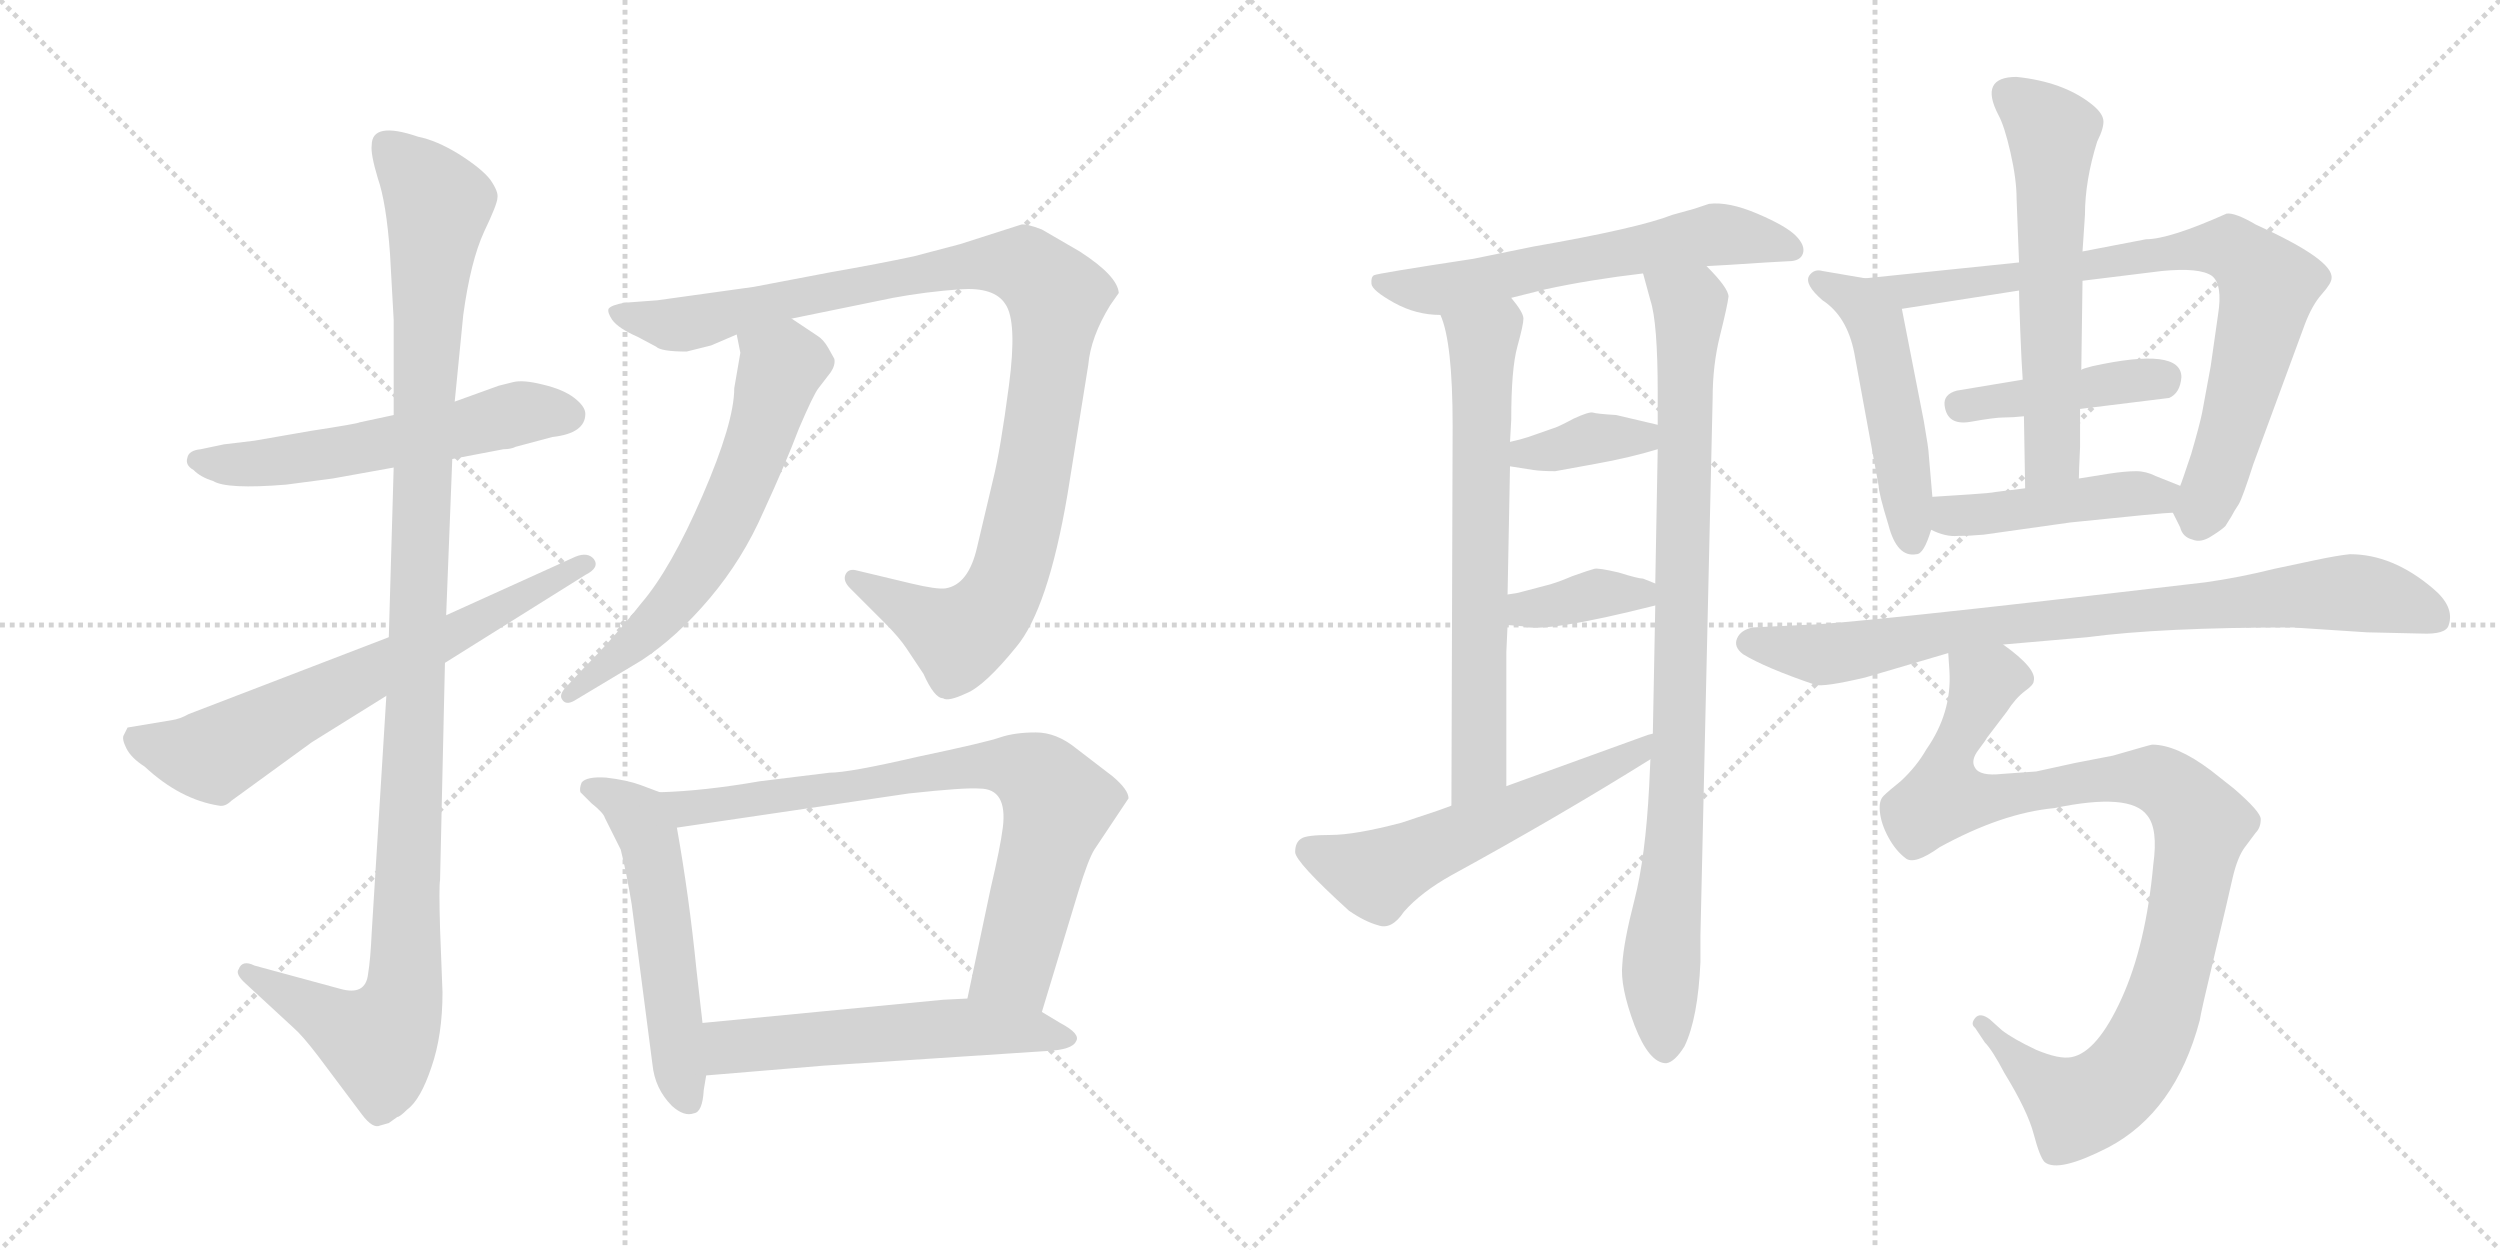 <svg version="1.1" viewBox="0 0 2048 1024" xmlns="http://www.w3.org/2000/svg">
  <g stroke="lightgray" stroke-dasharray="1,1" stroke-width="1" transform="scale(4, 4)">
    <line x1="0" y1="0" x2="256" y2="256"></line>
    <line x1="256" y1="0" x2="0" y2="256"></line>
    <line x1="128" y1="0" x2="128" y2="256"></line>
    <line x1="0" y1="128" x2="256" y2="128"></line>
    <line x1="256" y1="0" x2="512" y2="256"></line>
    <line x1="512" y1="0" x2="256" y2="256"></line>
    <line x1="384" y1="0" x2="384" y2="256"></line>
    <line x1="256" y1="128" x2="512" y2="128"></line>
  </g>
<g transform="scale(1, -1) translate(0, -850)">
   <style type="text/css">
    @keyframes keyframes0 {
      from {
       stroke: black;
       stroke-dashoffset: 563;
       stroke-width: 128;
       }
       65% {
       animation-timing-function: step-end;
       stroke: black;
       stroke-dashoffset: 0;
       stroke-width: 128;
       }
       to {
       stroke: black;
       stroke-width: 1024;
       }
       }
       #make-me-a-hanzi-animation-0 {
         animation: keyframes0 0.708s both;
         animation-delay: 0s;
         animation-timing-function: linear;
       }
    @keyframes keyframes1 {
      from {
       stroke: black;
       stroke-dashoffset: 1134;
       stroke-width: 128;
       }
       79% {
       animation-timing-function: step-end;
       stroke: black;
       stroke-dashoffset: 0;
       stroke-width: 128;
       }
       to {
       stroke: black;
       stroke-width: 1024;
       }
       }
       #make-me-a-hanzi-animation-1 {
         animation: keyframes1 1.173s both;
         animation-delay: 0.708s;
         animation-timing-function: linear;
       }
    @keyframes keyframes2 {
      from {
       stroke: black;
       stroke-dashoffset: 664;
       stroke-width: 128;
       }
       68% {
       animation-timing-function: step-end;
       stroke: black;
       stroke-dashoffset: 0;
       stroke-width: 128;
       }
       to {
       stroke: black;
       stroke-width: 1024;
       }
       }
       #make-me-a-hanzi-animation-2 {
         animation: keyframes2 0.79s both;
         animation-delay: 1.881s;
         animation-timing-function: linear;
       }
    @keyframes keyframes3 {
      from {
       stroke: black;
       stroke-dashoffset: 1027;
       stroke-width: 128;
       }
       77% {
       animation-timing-function: step-end;
       stroke: black;
       stroke-dashoffset: 0;
       stroke-width: 128;
       }
       to {
       stroke: black;
       stroke-width: 1024;
       }
       }
       #make-me-a-hanzi-animation-3 {
         animation: keyframes3 1.086s both;
         animation-delay: 2.671s;
         animation-timing-function: linear;
       }
    @keyframes keyframes4 {
      from {
       stroke: black;
       stroke-dashoffset: 617;
       stroke-width: 128;
       }
       67% {
       animation-timing-function: step-end;
       stroke: black;
       stroke-dashoffset: 0;
       stroke-width: 128;
       }
       to {
       stroke: black;
       stroke-width: 1024;
       }
       }
       #make-me-a-hanzi-animation-4 {
         animation: keyframes4 0.752s both;
         animation-delay: 3.757s;
         animation-timing-function: linear;
       }
    @keyframes keyframes5 {
      from {
       stroke: black;
       stroke-dashoffset: 539;
       stroke-width: 128;
       }
       64% {
       animation-timing-function: step-end;
       stroke: black;
       stroke-dashoffset: 0;
       stroke-width: 128;
       }
       to {
       stroke: black;
       stroke-width: 1024;
       }
       }
       #make-me-a-hanzi-animation-5 {
         animation: keyframes5 0.689s both;
         animation-delay: 4.509s;
         animation-timing-function: linear;
       }
    @keyframes keyframes6 {
      from {
       stroke: black;
       stroke-dashoffset: 767;
       stroke-width: 128;
       }
       71% {
       animation-timing-function: step-end;
       stroke: black;
       stroke-dashoffset: 0;
       stroke-width: 128;
       }
       to {
       stroke: black;
       stroke-width: 1024;
       }
       }
       #make-me-a-hanzi-animation-6 {
         animation: keyframes6 0.874s both;
         animation-delay: 5.198s;
         animation-timing-function: linear;
       }
    @keyframes keyframes7 {
      from {
       stroke: black;
       stroke-dashoffset: 554;
       stroke-width: 128;
       }
       64% {
       animation-timing-function: step-end;
       stroke: black;
       stroke-dashoffset: 0;
       stroke-width: 128;
       }
       to {
       stroke: black;
       stroke-width: 1024;
       }
       }
       #make-me-a-hanzi-animation-7 {
         animation: keyframes7 0.701s both;
         animation-delay: 6.072s;
         animation-timing-function: linear;
       }
    @keyframes keyframes8 {
      from {
       stroke: black;
       stroke-dashoffset: 601;
       stroke-width: 128;
       }
       66% {
       animation-timing-function: step-end;
       stroke: black;
       stroke-dashoffset: 0;
       stroke-width: 128;
       }
       to {
       stroke: black;
       stroke-width: 1024;
       }
       }
       #make-me-a-hanzi-animation-8 {
         animation: keyframes8 0.739s both;
         animation-delay: 6.773s;
         animation-timing-function: linear;
       }
    @keyframes keyframes9 {
      from {
       stroke: black;
       stroke-dashoffset: 666;
       stroke-width: 128;
       }
       68% {
       animation-timing-function: step-end;
       stroke: black;
       stroke-dashoffset: 0;
       stroke-width: 128;
       }
       to {
       stroke: black;
       stroke-width: 1024;
       }
       }
       #make-me-a-hanzi-animation-9 {
         animation: keyframes9 0.792s both;
         animation-delay: 7.512s;
         animation-timing-function: linear;
       }
    @keyframes keyframes10 {
      from {
       stroke: black;
       stroke-dashoffset: 905;
       stroke-width: 128;
       }
       75% {
       animation-timing-function: step-end;
       stroke: black;
       stroke-dashoffset: 0;
       stroke-width: 128;
       }
       to {
       stroke: black;
       stroke-width: 1024;
       }
       }
       #make-me-a-hanzi-animation-10 {
         animation: keyframes10 0.986s both;
         animation-delay: 8.304s;
         animation-timing-function: linear;
       }
    @keyframes keyframes11 {
      from {
       stroke: black;
       stroke-dashoffset: 368;
       stroke-width: 128;
       }
       55% {
       animation-timing-function: step-end;
       stroke: black;
       stroke-dashoffset: 0;
       stroke-width: 128;
       }
       to {
       stroke: black;
       stroke-width: 1024;
       }
       }
       #make-me-a-hanzi-animation-11 {
         animation: keyframes11 0.549s both;
         animation-delay: 9.291s;
         animation-timing-function: linear;
       }
    @keyframes keyframes12 {
      from {
       stroke: black;
       stroke-dashoffset: 369;
       stroke-width: 128;
       }
       55% {
       animation-timing-function: step-end;
       stroke: black;
       stroke-dashoffset: 0;
       stroke-width: 128;
       }
       to {
       stroke: black;
       stroke-width: 1024;
       }
       }
       #make-me-a-hanzi-animation-12 {
         animation: keyframes12 0.55s both;
         animation-delay: 9.84s;
         animation-timing-function: linear;
       }
    @keyframes keyframes13 {
      from {
       stroke: black;
       stroke-dashoffset: 566;
       stroke-width: 128;
       }
       65% {
       animation-timing-function: step-end;
       stroke: black;
       stroke-dashoffset: 0;
       stroke-width: 128;
       }
       to {
       stroke: black;
       stroke-width: 1024;
       }
       }
       #make-me-a-hanzi-animation-13 {
         animation: keyframes13 0.711s both;
         animation-delay: 10.39s;
         animation-timing-function: linear;
       }
    @keyframes keyframes14 {
      from {
       stroke: black;
       stroke-dashoffset: 497;
       stroke-width: 128;
       }
       62% {
       animation-timing-function: step-end;
       stroke: black;
       stroke-dashoffset: 0;
       stroke-width: 128;
       }
       to {
       stroke: black;
       stroke-width: 1024;
       }
       }
       #make-me-a-hanzi-animation-14 {
         animation: keyframes14 0.654s both;
         animation-delay: 11.101s;
         animation-timing-function: linear;
       }
    @keyframes keyframes15 {
      from {
       stroke: black;
       stroke-dashoffset: 799;
       stroke-width: 128;
       }
       72% {
       animation-timing-function: step-end;
       stroke: black;
       stroke-dashoffset: 0;
       stroke-width: 128;
       }
       to {
       stroke: black;
       stroke-width: 1024;
       }
       }
       #make-me-a-hanzi-animation-15 {
         animation: keyframes15 0.9s both;
         animation-delay: 11.755s;
         animation-timing-function: linear;
       }
    @keyframes keyframes16 {
      from {
       stroke: black;
       stroke-dashoffset: 425;
       stroke-width: 128;
       }
       58% {
       animation-timing-function: step-end;
       stroke: black;
       stroke-dashoffset: 0;
       stroke-width: 128;
       }
       to {
       stroke: black;
       stroke-width: 1024;
       }
       }
       #make-me-a-hanzi-animation-16 {
         animation: keyframes16 0.596s both;
         animation-delay: 12.656s;
         animation-timing-function: linear;
       }
    @keyframes keyframes17 {
      from {
       stroke: black;
       stroke-dashoffset: 592;
       stroke-width: 128;
       }
       66% {
       animation-timing-function: step-end;
       stroke: black;
       stroke-dashoffset: 0;
       stroke-width: 128;
       }
       to {
       stroke: black;
       stroke-width: 1024;
       }
       }
       #make-me-a-hanzi-animation-17 {
         animation: keyframes17 0.732s both;
         animation-delay: 13.251s;
         animation-timing-function: linear;
       }
    @keyframes keyframes18 {
      from {
       stroke: black;
       stroke-dashoffset: 449;
       stroke-width: 128;
       }
       59% {
       animation-timing-function: step-end;
       stroke: black;
       stroke-dashoffset: 0;
       stroke-width: 128;
       }
       to {
       stroke: black;
       stroke-width: 1024;
       }
       }
       #make-me-a-hanzi-animation-18 {
         animation: keyframes18 0.615s both;
         animation-delay: 13.983s;
         animation-timing-function: linear;
       }
    @keyframes keyframes19 {
      from {
       stroke: black;
       stroke-dashoffset: 824;
       stroke-width: 128;
       }
       73% {
       animation-timing-function: step-end;
       stroke: black;
       stroke-dashoffset: 0;
       stroke-width: 128;
       }
       to {
       stroke: black;
       stroke-width: 1024;
       }
       }
       #make-me-a-hanzi-animation-19 {
         animation: keyframes19 0.921s both;
         animation-delay: 14.599s;
         animation-timing-function: linear;
       }
    @keyframes keyframes20 {
      from {
       stroke: black;
       stroke-dashoffset: 983;
       stroke-width: 128;
       }
       76% {
       animation-timing-function: step-end;
       stroke: black;
       stroke-dashoffset: 0;
       stroke-width: 128;
       }
       to {
       stroke: black;
       stroke-width: 1024;
       }
       }
       #make-me-a-hanzi-animation-20 {
         animation: keyframes20 1.05s both;
         animation-delay: 15.519s;
         animation-timing-function: linear;
       }
</style>
<path d="M 322.5 510.0 L 294.5 504.0 Q 293.5 503.0 254.5 497.0 L 208.5 489.0 L 183.5 486.0 L 164.5 482.0 Q 154.5 481.0 153.5 475.0 Q 151.5 469.0 158.5 465.0 Q 164.5 459.0 174.5 456.0 Q 185.5 449.0 234.5 453.0 L 272.5 458.0 L 322.5 467.0 L 370.5 474.0 L 412.5 482.0 Q 418.5 482.0 422.5 484.0 L 452.5 492.0 Q 479.5 495.0 479.5 511.0 Q 479.5 517.0 470.5 524.0 Q 461.5 531.0 444.5 535.0 Q 428.5 539.0 420.5 537.0 L 408.5 534.0 L 372.5 521.0 L 322.5 510.0 Z" fill="lightgray"></path> 
<path d="M 304.5 731.0 Q 303.5 724.0 309.5 704.0 Q 316.5 684.0 319.5 642.0 L 322.5 588.0 L 322.5 510.0 L 322.5 467.0 L 318.5 328.0 L 316.5 280.0 L 304.5 86.0 Q 303.5 64.0 301.5 52.0 Q 299.5 34.0 278.5 40.0 L 208.5 59.0 Q 198.5 64.0 195.5 56.0 Q 192.5 52.0 201.5 44.0 L 240.5 8.0 Q 247.5 2.0 260.5 -15.0 L 296.5 -63.0 Q 305.5 -75.0 311.5 -72.0 L 318.5 -70.0 L 325.5 -65.0 Q 327.5 -65.0 333.5 -59.0 Q 344.5 -51.0 353.5 -24.0 Q 362.5 2.0 362.5 37.0 L 360.5 89.0 Q 359.5 124.0 360.5 129.0 L 364.5 307.0 L 365.5 346.0 L 370.5 474.0 L 372.5 521.0 L 379.5 592.0 Q 385.5 636.0 396.5 660.0 Q 407.5 683.0 407.5 688.0 Q 408.5 693.0 401.5 703.0 Q 394.5 712.0 375.5 724.0 Q 357.5 735.0 342.5 738.0 Q 304.5 751.0 304.5 731.0 Z" fill="lightgray"></path> 
<path d="M 318.5 328.0 L 154.5 265.0 Q 147.5 261.0 140.5 260.0 L 104.5 254.0 L 101.5 248.0 Q 99.5 245.0 103.5 237.0 Q 107.5 229.0 118.5 222.0 Q 147.5 195.0 179.5 190.0 Q 184.5 189.0 189.5 194.0 L 255.5 242.0 L 316.5 280.0 L 364.5 307.0 L 479.5 379.0 Q 491.5 385.0 486.5 392.0 Q 481.5 398.0 471.5 394.0 L 365.5 346.0 L 318.5 328.0 Z" fill="lightgray"></path> 
<path d="M 648.5 589.0 L 731.5 606.0 Q 758.5 611.0 786.5 613.0 Q 814.5 615.0 823.5 601.0 Q 833.5 587.0 826.5 534.0 Q 819.5 481.0 813.5 457.0 L 800.5 402.0 Q 793.5 371.0 774.5 368.0 Q 767.5 367.0 746.5 372.0 L 700.5 383.0 Q 694.5 384.0 692.5 379.0 Q 690.5 374.0 696.5 368.0 L 724.5 340.0 Q 736.5 328.0 742.5 319.0 L 756.5 298.0 Q 765.5 278.0 772.5 278.0 Q 776.5 275.0 791.5 282.0 Q 806.5 288.0 832.5 320.0 Q 858.5 351.0 874.5 445.0 L 891.5 551.0 Q 893.5 574.0 909.5 600.0 L 916.5 610.0 Q 915.5 624.0 884.5 644.0 L 853.5 662.0 Q 840.5 667.0 836.5 666.0 L 786.5 650.0 L 748.5 640.0 Q 720.5 634.0 680.5 627.0 L 617.5 615.0 L 538.5 604.0 L 511.5 602.0 Q 500.5 600.0 498.5 597.0 Q 497.5 594.0 501.5 588.0 Q 506.5 581.0 522.5 574.0 L 537.5 566.0 Q 541.5 562.0 562.5 562.0 L 582.5 567.0 L 603.5 576.0 L 648.5 589.0 Z" fill="lightgray"></path> 
<path d="M 606.5 561.0 L 601.5 532.0 Q 601.5 504.0 575.5 444.0 Q 549.5 384.0 525.5 356.0 Q 502.5 327.0 477.5 302.0 L 464.5 288.0 Q 457.5 281.0 460.5 277.0 Q 463.5 272.0 470.5 276.0 L 525.5 309.0 Q 554.5 328.0 581.5 360.0 Q 608.5 392.0 625.5 431.0 Q 643.5 470.0 654.5 499.0 Q 666.5 527.0 670.5 532.0 L 680.5 545.0 Q 684.5 551.0 683.5 556.0 L 678.5 565.0 Q 674.5 572.0 669.5 575.0 L 648.5 589.0 C 623.5 606.0 597.5 605.0 603.5 576.0 L 606.5 561.0 Z" fill="lightgray"></path> 
<path d="M 540.5 201.0 L 524.5 207.0 Q 513.5 211.0 496.5 213.0 Q 480.5 214.0 476.5 209.0 Q 474.5 204.0 475.5 201.0 L 484.5 192.0 Q 494.5 184.0 495.5 180.0 L 508.5 154.0 Q 513.5 134.0 517.5 109.0 L 534.5 -22.0 Q 536.5 -42.0 550.5 -56.0 Q 560.5 -65.0 568.5 -62.0 Q 575.5 -61.0 576.5 -43.0 L 578.5 -31.0 L 575.5 12.0 L 570.5 56.0 Q 564.5 116.0 554.5 172.0 C 550.5 197.0 550.5 197.0 540.5 201.0 Z" fill="lightgray"></path> 
<path d="M 853.5 21.0 L 883.5 120.0 Q 891.5 146.0 896.5 154.0 L 924.5 196.0 Q 924.5 203.0 911.5 214.0 L 881.5 237.0 Q 865.5 250.0 848.5 250.0 Q 831.5 250.0 819.5 246.0 Q 808.5 242.0 751.5 230.0 Q 695.5 217.0 679.5 217.0 L 622.5 210.0 Q 576.5 202.0 540.5 201.0 C 510.5 200.0 524.5 168.0 554.5 172.0 L 744.5 200.0 Q 790.5 205.0 802.5 204.0 Q 825.5 204.0 821.5 172.0 Q 819.5 156.0 811.5 122.0 L 792.5 32.0 C 786.5 3.0 844.5 -8.0 853.5 21.0 Z" fill="lightgray"></path> 
<path d="M 674.5 -23.0 L 857.5 -11.0 Q 878.5 -10.0 881.5 -3.0 Q 885.5 3.0 868.5 12.0 L 853.5 21.0 L 792.5 32.0 L 772.5 31.0 L 575.5 12.0 C 545.5 9.0 548.5 -33.0 578.5 -31.0 L 674.5 -23.0 Z" fill="lightgray"></path> 
<path d="M 1238.0 606.0 L 1266.0 613.0 Q 1303.0 621.0 1346.0 626.0 L 1398.0 632.0 L 1416.0 633.0 L 1447.0 635.0 L 1465.0 636.0 Q 1475.0 636.0 1477.0 642.5 Q 1479.0 649.0 1471.0 657.0 Q 1463.0 665.0 1439.5 675.0 Q 1416.0 685.0 1400.0 683.0 L 1388.0 679.0 L 1370.0 674.0 Q 1342.0 663.0 1256.0 648.0 L 1207.0 638.0 Q 1128.0 626.0 1125.5 624.5 Q 1123.0 623.0 1123.5 617.5 Q 1124.0 612.0 1142.0 602.0 Q 1160.0 592.0 1180.0 592.0 L 1238.0 606.0 Z" fill="lightgray"></path> 
<path d="M 1234.0 206.0 L 1234.0 316.0 L 1235.0 338.0 L 1235.0 363.0 L 1237.0 468.0 L 1237.0 488.0 L 1238.0 506.0 Q 1238.0 548.0 1243.0 566.0 Q 1248.0 584.0 1248.0 589.0 Q 1248.0 594.0 1238.0 606.0 C 1220.0 630.0 1171.0 621.0 1180.0 592.0 Q 1190.0 570.0 1190.0 501.0 L 1189.0 190.0 C 1189.0 160.0 1234.0 176.0 1234.0 206.0 Z" fill="lightgray"></path> 
<path d="M 1356.0 354.0 L 1354.0 249.0 L 1352.0 228.0 L 1351.0 206.0 Q 1348.0 148.0 1339.0 113.0 Q 1330.0 78.0 1329.0 60.0 Q 1327.0 42.0 1339.0 10.0 Q 1351.0 -21.0 1365.0 -21.0 Q 1372.0 -20.0 1380.0 -7.0 Q 1391.0 16.0 1393.0 62.0 L 1393.0 84.0 L 1403.0 524.0 Q 1403.0 551.0 1409.0 575.0 Q 1415.0 599.0 1416.0 607.0 Q 1416.0 614.0 1398.0 632.0 C 1378.0 655.0 1338.0 655.0 1346.0 626.0 L 1352.0 604.0 Q 1358.0 586.0 1358.0 528.0 L 1358.0 502.0 L 1358.0 482.0 L 1356.0 372.0 L 1356.0 354.0 Z" fill="lightgray"></path> 
<path d="M 1237.0 468.0 L 1256.0 465.0 Q 1263.0 464.0 1274.0 464.0 L 1307.0 470.0 Q 1335.0 475.0 1358.0 482.0 C 1387.0 491.0 1387.0 495.0 1358.0 502.0 L 1324.0 510.0 Q 1308.0 511.0 1305.0 512.0 Q 1302.0 513.0 1289.0 507.0 Q 1276.0 500.0 1272.0 499.0 L 1252.0 492.0 Q 1246.0 490.0 1237.0 488.0 C 1208.0 481.0 1207.0 473.0 1237.0 468.0 Z" fill="lightgray"></path> 
<path d="M 1235.0 338.0 L 1247.0 337.0 Q 1265.0 331.0 1356.0 354.0 C 1384.0 361.0 1384.0 361.0 1356.0 372.0 L 1346.0 376.0 Q 1342.0 376.0 1326.0 381.0 Q 1309.0 385.0 1306.0 384.0 Q 1302.0 383.0 1288.0 378.0 Q 1274.0 372.0 1265.0 370.0 L 1246.0 365.0 Q 1243.0 364.0 1235.0 363.0 C 1205.0 359.0 1205.0 340.0 1235.0 338.0 Z" fill="lightgray"></path> 
<path d="M 1354.0 249.0 L 1350.0 248.0 L 1234.0 206.0 L 1189.0 190.0 L 1178.0 186.0 L 1148.0 176.0 Q 1110.0 166.0 1090.0 166.0 Q 1070.0 166.0 1066.0 163.0 Q 1061.0 160.0 1061.0 152.0 Q 1061.0 144.0 1105.0 104.0 Q 1118.0 95.0 1129.0 92.0 Q 1140.0 88.0 1150.0 103.0 Q 1164.0 119.0 1189.0 133.0 Q 1275.0 180.0 1352.0 228.0 C 1377.0 244.0 1383.0 258.0 1354.0 249.0 Z" fill="lightgray"></path> 
<path d="M 1583.0 443.0 L 1580.0 478.0 Q 1580.0 482.0 1576.0 505.0 L 1558.0 597.0 C 1554.0 618.0 1554.0 618.0 1528.0 622.0 L 1493.0 628.0 Q 1486.0 630.0 1482.0 624.0 Q 1478.0 617.0 1493.0 604.0 Q 1513.0 591.0 1519.0 561.0 L 1539.0 452.0 Q 1539.0 446.0 1547.0 420.0 Q 1554.0 393.0 1570.0 396.0 Q 1576.0 396.0 1582.0 416.0 L 1583.0 443.0 Z" fill="lightgray"></path> 
<path d="M 1811.0 550.0 L 1804.0 512.0 Q 1802.0 502.0 1795.0 478.0 Q 1787.0 454.0 1786.0 452.0 C 1779.0 432.0 1779.0 432.0 1780.0 430.0 L 1786.0 418.0 Q 1788.0 410.0 1796.0 408.0 Q 1803.0 405.0 1812.0 411.0 Q 1820.0 416.0 1823.0 419.0 Q 1825.0 422.0 1828.0 427.0 Q 1830.0 431.0 1834.0 437.0 Q 1837.0 442.0 1846.0 470.0 L 1888.0 584.0 Q 1894.0 600.0 1902.0 609.0 Q 1910.0 618.0 1910.0 622.0 Q 1912.0 637.0 1848.0 666.0 Q 1831.0 676.0 1824.0 675.0 Q 1777.0 654.0 1758.0 654.0 L 1706.0 644.0 L 1654.0 635.0 L 1528.0 622.0 C 1498.0 619.0 1528.0 592.0 1558.0 597.0 L 1654.0 612.0 L 1706.0 620.0 L 1771.0 628.0 Q 1802.0 631.0 1812.0 624.0 Q 1821.0 617.0 1817.0 592.0 L 1811.0 550.0 Z" fill="lightgray"></path> 
<path d="M 1704.0 515.0 L 1777.0 524.0 Q 1786.0 528.0 1787.0 541.0 Q 1787.0 566.0 1714.0 550.0 Q 1706.0 548.0 1705.0 547.0 L 1657.0 539.0 L 1603.0 530.0 Q 1592.0 527.0 1593.0 518.0 Q 1595.0 501.0 1614.5 504.5 Q 1634.0 508.0 1641.5 508.0 Q 1649.0 508.0 1658.0 509.0 L 1704.0 515.0 Z" fill="lightgray"></path> 
<path d="M 1703.0 458.0 Q 1703.0 463.0 1704.0 484.0 Q 1704.0 504.0 1704.0 515.0 L 1705.0 547.0 L 1706.0 620.0 L 1706.0 644.0 L 1708.0 674.0 Q 1708.0 702.0 1718.0 734.0 Q 1724.0 746.0 1723.0 752.0 Q 1722.0 758.0 1713.0 765.0 Q 1690.0 783.0 1652.0 787.0 Q 1621.0 787.0 1637.0 756.0 Q 1642.0 747.0 1647.0 725.0 Q 1652.0 703.0 1652.0 687.0 L 1654.0 635.0 L 1654.0 612.0 Q 1654.0 605.0 1655.0 579.0 Q 1656.0 553.0 1657.0 539.0 L 1658.0 509.0 L 1659.0 450.0 C 1660.0 420.0 1703.0 428.0 1703.0 458.0 Z" fill="lightgray"></path> 
<path d="M 1786.0 452.0 L 1766.0 460.0 Q 1758.0 464.0 1750.0 464.0 Q 1741.0 464.0 1728.0 462.0 L 1703.0 458.0 L 1659.0 450.0 L 1635.0 447.0 Q 1630.0 446.0 1614.0 445.0 L 1583.0 443.0 C 1553.0 441.0 1555.0 428.0 1582.0 416.0 Q 1594.0 410.0 1604.0 411.0 Q 1614.0 411.0 1625.0 412.0 L 1696.0 422.0 Q 1773.0 430.0 1780.0 430.0 C 1810.0 432.0 1814.0 441.0 1786.0 452.0 Z" fill="lightgray"></path> 
<path d="M 1641.0 322.0 L 1710.0 328.0 Q 1770.0 336.0 1878.0 336.0 L 1939.0 332.0 L 1983.0 331.0 Q 2004.0 330.0 2006.0 338.0 Q 2011.0 353.0 1993.0 368.0 Q 1960.0 396.0 1925.0 396.0 Q 1915.0 395.0 1896.0 391.0 L 1863.0 384.0 Q 1835.0 377.0 1807.0 373.0 Q 1509.0 338.0 1476.0 338.0 L 1436.0 336.0 Q 1426.0 334.0 1423.0 327.0 Q 1420.0 320.0 1428.0 314.0 Q 1446.0 303.0 1487.0 289.0 Q 1494.0 287.0 1528.0 295.0 L 1596.0 315.0 L 1641.0 322.0 Z" fill="lightgray"></path> 
<path d="M 1596.0 315.0 L 1597.0 300.0 Q 1599.0 266.0 1578.0 236.0 Q 1570.0 222.0 1557.0 210.0 Q 1547.0 202.0 1543.0 198.0 Q 1539.0 194.0 1540.0 185.0 Q 1541.0 175.0 1547.0 164.0 Q 1553.0 153.0 1561.0 147.0 Q 1568.0 141.0 1589.0 156.0 Q 1640.0 184.0 1683.0 188.0 Q 1745.0 201.0 1759.0 182.0 Q 1768.0 171.0 1764.0 142.0 Q 1758.0 76.0 1738.0 32.0 Q 1718.0 -12.0 1697.0 -16.0 Q 1687.0 -18.0 1668.0 -10.0 Q 1649.0 -1.0 1640.0 6.0 L 1630.0 15.0 Q 1622.0 21.0 1618.0 16.0 Q 1614.0 11.0 1618.0 8.0 L 1626.0 -4.0 Q 1632.0 -10.0 1642.0 -29.0 Q 1661.0 -60.0 1666.0 -79.0 Q 1671.0 -98.0 1675.0 -102.0 Q 1686.0 -111.0 1727.0 -90.0 Q 1782.0 -61.0 1802.0 14.0 Q 1803.0 21.0 1814.0 67.0 Q 1825.0 113.0 1829.0 131.0 Q 1833.0 148.0 1839.0 156.0 L 1848.0 168.0 Q 1852.0 172.0 1852.0 179.0 Q 1852.0 185.0 1830.0 204.0 L 1811.0 219.0 Q 1783.0 240.0 1763.0 240.0 Q 1762.0 240.0 1731.0 231.0 L 1700.0 225.0 L 1668.0 218.0 L 1640.0 216.0 Q 1622.0 214.0 1618.0 221.0 Q 1614.0 227.0 1621.0 236.0 Q 1627.0 244.0 1628.0 246.0 L 1644.0 267.0 Q 1651.0 278.0 1659.0 284.0 Q 1666.0 289.0 1666.0 292.0 Q 1669.0 302.0 1641.0 322.0 C 1618.0 341.0 1595.0 345.0 1596.0 315.0 Z" fill="lightgray"></path> 
      <clipPath id="make-me-a-hanzi-clip-0">
      <path d="M 322.5 510.0 L 294.5 504.0 Q 293.5 503.0 254.5 497.0 L 208.5 489.0 L 183.5 486.0 L 164.5 482.0 Q 154.5 481.0 153.5 475.0 Q 151.5 469.0 158.5 465.0 Q 164.5 459.0 174.5 456.0 Q 185.5 449.0 234.5 453.0 L 272.5 458.0 L 322.5 467.0 L 370.5 474.0 L 412.5 482.0 Q 418.5 482.0 422.5 484.0 L 452.5 492.0 Q 479.5 495.0 479.5 511.0 Q 479.5 517.0 470.5 524.0 Q 461.5 531.0 444.5 535.0 Q 428.5 539.0 420.5 537.0 L 408.5 534.0 L 372.5 521.0 L 322.5 510.0 Z" fill="lightgray"></path>
      </clipPath>
      <path clip-path="url(#make-me-a-hanzi-clip-0)" d="M 162.5 473.0 L 219.5 471.0 L 426.5 512.0 L 465.5 511.0 " fill="none" id="make-me-a-hanzi-animation-0" stroke-dasharray="435 870" stroke-linecap="round"></path>

      <clipPath id="make-me-a-hanzi-clip-1">
      <path d="M 304.5 731.0 Q 303.5 724.0 309.5 704.0 Q 316.5 684.0 319.5 642.0 L 322.5 588.0 L 322.5 510.0 L 322.5 467.0 L 318.5 328.0 L 316.5 280.0 L 304.5 86.0 Q 303.5 64.0 301.5 52.0 Q 299.5 34.0 278.5 40.0 L 208.5 59.0 Q 198.5 64.0 195.5 56.0 Q 192.5 52.0 201.5 44.0 L 240.5 8.0 Q 247.5 2.0 260.5 -15.0 L 296.5 -63.0 Q 305.5 -75.0 311.5 -72.0 L 318.5 -70.0 L 325.5 -65.0 Q 327.5 -65.0 333.5 -59.0 Q 344.5 -51.0 353.5 -24.0 Q 362.5 2.0 362.5 37.0 L 360.5 89.0 Q 359.5 124.0 360.5 129.0 L 364.5 307.0 L 365.5 346.0 L 370.5 474.0 L 372.5 521.0 L 379.5 592.0 Q 385.5 636.0 396.5 660.0 Q 407.5 683.0 407.5 688.0 Q 408.5 693.0 401.5 703.0 Q 394.5 712.0 375.5 724.0 Q 357.5 735.0 342.5 738.0 Q 304.5 751.0 304.5 731.0 Z" fill="lightgray"></path>
      </clipPath>
      <path clip-path="url(#make-me-a-hanzi-clip-1)" d="M 316.5 731.0 L 359.5 683.0 L 346.5 518.0 L 331.5 42.0 L 324.5 16.0 L 310.5 -4.0 L 203.5 52.0 " fill="none" id="make-me-a-hanzi-animation-1" stroke-dasharray="1006 2012" stroke-linecap="round"></path>

      <clipPath id="make-me-a-hanzi-clip-2">
      <path d="M 318.5 328.0 L 154.5 265.0 Q 147.5 261.0 140.5 260.0 L 104.5 254.0 L 101.5 248.0 Q 99.5 245.0 103.5 237.0 Q 107.5 229.0 118.5 222.0 Q 147.5 195.0 179.5 190.0 Q 184.5 189.0 189.5 194.0 L 255.5 242.0 L 316.5 280.0 L 364.5 307.0 L 479.5 379.0 Q 491.5 385.0 486.5 392.0 Q 481.5 398.0 471.5 394.0 L 365.5 346.0 L 318.5 328.0 Z" fill="lightgray"></path>
      </clipPath>
      <path clip-path="url(#make-me-a-hanzi-clip-2)" d="M 111.5 247.0 L 124.5 239.0 L 174.5 231.0 L 478.5 388.0 " fill="none" id="make-me-a-hanzi-animation-2" stroke-dasharray="536 1072" stroke-linecap="round"></path>

      <clipPath id="make-me-a-hanzi-clip-3">
      <path d="M 648.5 589.0 L 731.5 606.0 Q 758.5 611.0 786.5 613.0 Q 814.5 615.0 823.5 601.0 Q 833.5 587.0 826.5 534.0 Q 819.5 481.0 813.5 457.0 L 800.5 402.0 Q 793.5 371.0 774.5 368.0 Q 767.5 367.0 746.5 372.0 L 700.5 383.0 Q 694.5 384.0 692.5 379.0 Q 690.5 374.0 696.5 368.0 L 724.5 340.0 Q 736.5 328.0 742.5 319.0 L 756.5 298.0 Q 765.5 278.0 772.5 278.0 Q 776.5 275.0 791.5 282.0 Q 806.5 288.0 832.5 320.0 Q 858.5 351.0 874.5 445.0 L 891.5 551.0 Q 893.5 574.0 909.5 600.0 L 916.5 610.0 Q 915.5 624.0 884.5 644.0 L 853.5 662.0 Q 840.5 667.0 836.5 666.0 L 786.5 650.0 L 748.5 640.0 Q 720.5 634.0 680.5 627.0 L 617.5 615.0 L 538.5 604.0 L 511.5 602.0 Q 500.5 600.0 498.5 597.0 Q 497.5 594.0 501.5 588.0 Q 506.5 581.0 522.5 574.0 L 537.5 566.0 Q 541.5 562.0 562.5 562.0 L 582.5 567.0 L 603.5 576.0 L 648.5 589.0 Z" fill="lightgray"></path>
      </clipPath>
      <path clip-path="url(#make-me-a-hanzi-clip-3)" d="M 506.5 595.0 L 555.5 584.0 L 784.5 632.0 L 816.5 634.0 L 838.5 632.0 L 860.5 614.0 L 865.5 596.0 L 842.5 440.0 L 826.5 377.0 L 811.5 350.0 L 785.5 328.0 L 699.5 375.0 " fill="none" id="make-me-a-hanzi-animation-3" stroke-dasharray="899 1798" stroke-linecap="round"></path>

      <clipPath id="make-me-a-hanzi-clip-4">
      <path d="M 606.5 561.0 L 601.5 532.0 Q 601.5 504.0 575.5 444.0 Q 549.5 384.0 525.5 356.0 Q 502.5 327.0 477.5 302.0 L 464.5 288.0 Q 457.5 281.0 460.5 277.0 Q 463.5 272.0 470.5 276.0 L 525.5 309.0 Q 554.5 328.0 581.5 360.0 Q 608.5 392.0 625.5 431.0 Q 643.5 470.0 654.5 499.0 Q 666.5 527.0 670.5 532.0 L 680.5 545.0 Q 684.5 551.0 683.5 556.0 L 678.5 565.0 Q 674.5 572.0 669.5 575.0 L 648.5 589.0 C 623.5 606.0 597.5 605.0 603.5 576.0 L 606.5 561.0 Z" fill="lightgray"></path>
      </clipPath>
      <path clip-path="url(#make-me-a-hanzi-clip-4)" d="M 613.5 570.0 L 633.5 558.0 L 638.5 547.0 L 622.5 491.0 L 582.5 401.0 L 532.5 335.0 L 465.5 281.0 " fill="none" id="make-me-a-hanzi-animation-4" stroke-dasharray="489 978" stroke-linecap="round"></path>

      <clipPath id="make-me-a-hanzi-clip-5">
      <path d="M 540.5 201.0 L 524.5 207.0 Q 513.5 211.0 496.5 213.0 Q 480.5 214.0 476.5 209.0 Q 474.5 204.0 475.5 201.0 L 484.5 192.0 Q 494.5 184.0 495.5 180.0 L 508.5 154.0 Q 513.5 134.0 517.5 109.0 L 534.5 -22.0 Q 536.5 -42.0 550.5 -56.0 Q 560.5 -65.0 568.5 -62.0 Q 575.5 -61.0 576.5 -43.0 L 578.5 -31.0 L 575.5 12.0 L 570.5 56.0 Q 564.5 116.0 554.5 172.0 C 550.5 197.0 550.5 197.0 540.5 201.0 Z" fill="lightgray"></path>
      </clipPath>
      <path clip-path="url(#make-me-a-hanzi-clip-5)" d="M 483.5 204.0 L 513.5 190.0 L 532.5 161.0 L 564.5 -52.0 " fill="none" id="make-me-a-hanzi-animation-5" stroke-dasharray="411 822" stroke-linecap="round"></path>

      <clipPath id="make-me-a-hanzi-clip-6">
      <path d="M 853.5 21.0 L 883.5 120.0 Q 891.5 146.0 896.5 154.0 L 924.5 196.0 Q 924.5 203.0 911.5 214.0 L 881.5 237.0 Q 865.5 250.0 848.5 250.0 Q 831.5 250.0 819.5 246.0 Q 808.5 242.0 751.5 230.0 Q 695.5 217.0 679.5 217.0 L 622.5 210.0 Q 576.5 202.0 540.5 201.0 C 510.5 200.0 524.5 168.0 554.5 172.0 L 744.5 200.0 Q 790.5 205.0 802.5 204.0 Q 825.5 204.0 821.5 172.0 Q 819.5 156.0 811.5 122.0 L 792.5 32.0 C 786.5 3.0 844.5 -8.0 853.5 21.0 Z" fill="lightgray"></path>
      </clipPath>
      <path clip-path="url(#make-me-a-hanzi-clip-6)" d="M 546.5 198.0 L 563.5 188.0 L 800.5 223.0 L 842.5 218.0 L 866.5 191.0 L 830.5 58.0 L 801.5 38.0 " fill="none" id="make-me-a-hanzi-animation-6" stroke-dasharray="639 1278" stroke-linecap="round"></path>

      <clipPath id="make-me-a-hanzi-clip-7">
      <path d="M 674.5 -23.0 L 857.5 -11.0 Q 878.5 -10.0 881.5 -3.0 Q 885.5 3.0 868.5 12.0 L 853.5 21.0 L 792.5 32.0 L 772.5 31.0 L 575.5 12.0 C 545.5 9.0 548.5 -33.0 578.5 -31.0 L 674.5 -23.0 Z" fill="lightgray"></path>
      </clipPath>
      <path clip-path="url(#make-me-a-hanzi-clip-7)" d="M 584.5 -23.0 L 597.5 -9.0 L 615.5 -5.0 L 721.5 4.0 L 796.5 9.0 L 874.5 -1.0 " fill="none" id="make-me-a-hanzi-animation-7" stroke-dasharray="426 852" stroke-linecap="round"></path>

      <clipPath id="make-me-a-hanzi-clip-8">
      <path d="M 1238.0 606.0 L 1266.0 613.0 Q 1303.0 621.0 1346.0 626.0 L 1398.0 632.0 L 1416.0 633.0 L 1447.0 635.0 L 1465.0 636.0 Q 1475.0 636.0 1477.0 642.5 Q 1479.0 649.0 1471.0 657.0 Q 1463.0 665.0 1439.5 675.0 Q 1416.0 685.0 1400.0 683.0 L 1388.0 679.0 L 1370.0 674.0 Q 1342.0 663.0 1256.0 648.0 L 1207.0 638.0 Q 1128.0 626.0 1125.5 624.5 Q 1123.0 623.0 1123.5 617.5 Q 1124.0 612.0 1142.0 602.0 Q 1160.0 592.0 1180.0 592.0 L 1238.0 606.0 Z" fill="lightgray"></path>
      </clipPath>
      <path clip-path="url(#make-me-a-hanzi-clip-8)" d="M 1128.0 620.0 L 1183.0 613.0 L 1406.0 658.0 L 1467.0 647.0 " fill="none" id="make-me-a-hanzi-animation-8" stroke-dasharray="473 946" stroke-linecap="round"></path>

      <clipPath id="make-me-a-hanzi-clip-9">
      <path d="M 1234.0 206.0 L 1234.0 316.0 L 1235.0 338.0 L 1235.0 363.0 L 1237.0 468.0 L 1237.0 488.0 L 1238.0 506.0 Q 1238.0 548.0 1243.0 566.0 Q 1248.0 584.0 1248.0 589.0 Q 1248.0 594.0 1238.0 606.0 C 1220.0 630.0 1171.0 621.0 1180.0 592.0 Q 1190.0 570.0 1190.0 501.0 L 1189.0 190.0 C 1189.0 160.0 1234.0 176.0 1234.0 206.0 Z" fill="lightgray"></path>
      </clipPath>
      <path clip-path="url(#make-me-a-hanzi-clip-9)" d="M 1188.0 590.0 L 1215.0 566.0 L 1212.0 222.0 L 1195.0 198.0 " fill="none" id="make-me-a-hanzi-animation-9" stroke-dasharray="538 1076" stroke-linecap="round"></path>

      <clipPath id="make-me-a-hanzi-clip-10">
      <path d="M 1356.0 354.0 L 1354.0 249.0 L 1352.0 228.0 L 1351.0 206.0 Q 1348.0 148.0 1339.0 113.0 Q 1330.0 78.0 1329.0 60.0 Q 1327.0 42.0 1339.0 10.0 Q 1351.0 -21.0 1365.0 -21.0 Q 1372.0 -20.0 1380.0 -7.0 Q 1391.0 16.0 1393.0 62.0 L 1393.0 84.0 L 1403.0 524.0 Q 1403.0 551.0 1409.0 575.0 Q 1415.0 599.0 1416.0 607.0 Q 1416.0 614.0 1398.0 632.0 C 1378.0 655.0 1338.0 655.0 1346.0 626.0 L 1352.0 604.0 Q 1358.0 586.0 1358.0 528.0 L 1358.0 502.0 L 1358.0 482.0 L 1356.0 372.0 L 1356.0 354.0 Z" fill="lightgray"></path>
      </clipPath>
      <path clip-path="url(#make-me-a-hanzi-clip-10)" d="M 1353.0 622.0 L 1384.0 600.0 L 1374.0 202.0 L 1360.0 49.0 L 1364.0 -10.0 " fill="none" id="make-me-a-hanzi-animation-10" stroke-dasharray="777 1554" stroke-linecap="round"></path>

      <clipPath id="make-me-a-hanzi-clip-11">
      <path d="M 1237.0 468.0 L 1256.0 465.0 Q 1263.0 464.0 1274.0 464.0 L 1307.0 470.0 Q 1335.0 475.0 1358.0 482.0 C 1387.0 491.0 1387.0 495.0 1358.0 502.0 L 1324.0 510.0 Q 1308.0 511.0 1305.0 512.0 Q 1302.0 513.0 1289.0 507.0 Q 1276.0 500.0 1272.0 499.0 L 1252.0 492.0 Q 1246.0 490.0 1237.0 488.0 C 1208.0 481.0 1207.0 473.0 1237.0 468.0 Z" fill="lightgray"></path>
      </clipPath>
      <path clip-path="url(#make-me-a-hanzi-clip-11)" d="M 1243.0 473.0 L 1250.0 479.0 L 1351.0 497.0 " fill="none" id="make-me-a-hanzi-animation-11" stroke-dasharray="240 480" stroke-linecap="round"></path>

      <clipPath id="make-me-a-hanzi-clip-12">
      <path d="M 1235.0 338.0 L 1247.0 337.0 Q 1265.0 331.0 1356.0 354.0 C 1384.0 361.0 1384.0 361.0 1356.0 372.0 L 1346.0 376.0 Q 1342.0 376.0 1326.0 381.0 Q 1309.0 385.0 1306.0 384.0 Q 1302.0 383.0 1288.0 378.0 Q 1274.0 372.0 1265.0 370.0 L 1246.0 365.0 Q 1243.0 364.0 1235.0 363.0 C 1205.0 359.0 1205.0 340.0 1235.0 338.0 Z" fill="lightgray"></path>
      </clipPath>
      <path clip-path="url(#make-me-a-hanzi-clip-12)" d="M 1242.0 344.0 L 1249.0 351.0 L 1308.0 364.0 L 1340.0 361.0 L 1348.0 368.0 " fill="none" id="make-me-a-hanzi-animation-12" stroke-dasharray="241 482" stroke-linecap="round"></path>

      <clipPath id="make-me-a-hanzi-clip-13">
      <path d="M 1354.0 249.0 L 1350.0 248.0 L 1234.0 206.0 L 1189.0 190.0 L 1178.0 186.0 L 1148.0 176.0 Q 1110.0 166.0 1090.0 166.0 Q 1070.0 166.0 1066.0 163.0 Q 1061.0 160.0 1061.0 152.0 Q 1061.0 144.0 1105.0 104.0 Q 1118.0 95.0 1129.0 92.0 Q 1140.0 88.0 1150.0 103.0 Q 1164.0 119.0 1189.0 133.0 Q 1275.0 180.0 1352.0 228.0 C 1377.0 244.0 1383.0 258.0 1354.0 249.0 Z" fill="lightgray"></path>
      </clipPath>
      <path clip-path="url(#make-me-a-hanzi-clip-13)" d="M 1072.0 154.0 L 1128.0 134.0 L 1327.0 225.0 L 1353.0 244.0 " fill="none" id="make-me-a-hanzi-animation-13" stroke-dasharray="438 876" stroke-linecap="round"></path>

      <clipPath id="make-me-a-hanzi-clip-14">
      <path d="M 1583.0 443.0 L 1580.0 478.0 Q 1580.0 482.0 1576.0 505.0 L 1558.0 597.0 C 1554.0 618.0 1554.0 618.0 1528.0 622.0 L 1493.0 628.0 Q 1486.0 630.0 1482.0 624.0 Q 1478.0 617.0 1493.0 604.0 Q 1513.0 591.0 1519.0 561.0 L 1539.0 452.0 Q 1539.0 446.0 1547.0 420.0 Q 1554.0 393.0 1570.0 396.0 Q 1576.0 396.0 1582.0 416.0 L 1583.0 443.0 Z" fill="lightgray"></path>
      </clipPath>
      <path clip-path="url(#make-me-a-hanzi-clip-14)" d="M 1490.0 620.0 L 1521.0 603.0 L 1537.0 584.0 L 1566.0 406.0 " fill="none" id="make-me-a-hanzi-animation-14" stroke-dasharray="369 738" stroke-linecap="round"></path>

      <clipPath id="make-me-a-hanzi-clip-15">
      <path d="M 1811.0 550.0 L 1804.0 512.0 Q 1802.0 502.0 1795.0 478.0 Q 1787.0 454.0 1786.0 452.0 C 1779.0 432.0 1779.0 432.0 1780.0 430.0 L 1786.0 418.0 Q 1788.0 410.0 1796.0 408.0 Q 1803.0 405.0 1812.0 411.0 Q 1820.0 416.0 1823.0 419.0 Q 1825.0 422.0 1828.0 427.0 Q 1830.0 431.0 1834.0 437.0 Q 1837.0 442.0 1846.0 470.0 L 1888.0 584.0 Q 1894.0 600.0 1902.0 609.0 Q 1910.0 618.0 1910.0 622.0 Q 1912.0 637.0 1848.0 666.0 Q 1831.0 676.0 1824.0 675.0 Q 1777.0 654.0 1758.0 654.0 L 1706.0 644.0 L 1654.0 635.0 L 1528.0 622.0 C 1498.0 619.0 1528.0 592.0 1558.0 597.0 L 1654.0 612.0 L 1706.0 620.0 L 1771.0 628.0 Q 1802.0 631.0 1812.0 624.0 Q 1821.0 617.0 1817.0 592.0 L 1811.0 550.0 Z" fill="lightgray"></path>
      </clipPath>
      <path clip-path="url(#make-me-a-hanzi-clip-15)" d="M 1536.0 621.0 L 1563.0 611.0 L 1789.0 645.0 L 1829.0 646.0 L 1846.0 633.0 L 1858.0 616.0 L 1857.0 607.0 L 1825.0 486.0 L 1800.0 421.0 " fill="none" id="make-me-a-hanzi-animation-15" stroke-dasharray="671 1342" stroke-linecap="round"></path>

      <clipPath id="make-me-a-hanzi-clip-16">
      <path d="M 1704.0 515.0 L 1777.0 524.0 Q 1786.0 528.0 1787.0 541.0 Q 1787.0 566.0 1714.0 550.0 Q 1706.0 548.0 1705.0 547.0 L 1657.0 539.0 L 1603.0 530.0 Q 1592.0 527.0 1593.0 518.0 Q 1595.0 501.0 1614.5 504.5 Q 1634.0 508.0 1641.5 508.0 Q 1649.0 508.0 1658.0 509.0 L 1704.0 515.0 Z" fill="lightgray"></path>
      </clipPath>
      <path clip-path="url(#make-me-a-hanzi-clip-16)" d="M 1606.0 517.0 L 1773.0 541.0 " fill="none" id="make-me-a-hanzi-animation-16" stroke-dasharray="297 594" stroke-linecap="round"></path>

      <clipPath id="make-me-a-hanzi-clip-17">
      <path d="M 1703.0 458.0 Q 1703.0 463.0 1704.0 484.0 Q 1704.0 504.0 1704.0 515.0 L 1705.0 547.0 L 1706.0 620.0 L 1706.0 644.0 L 1708.0 674.0 Q 1708.0 702.0 1718.0 734.0 Q 1724.0 746.0 1723.0 752.0 Q 1722.0 758.0 1713.0 765.0 Q 1690.0 783.0 1652.0 787.0 Q 1621.0 787.0 1637.0 756.0 Q 1642.0 747.0 1647.0 725.0 Q 1652.0 703.0 1652.0 687.0 L 1654.0 635.0 L 1654.0 612.0 Q 1654.0 605.0 1655.0 579.0 Q 1656.0 553.0 1657.0 539.0 L 1658.0 509.0 L 1659.0 450.0 C 1660.0 420.0 1703.0 428.0 1703.0 458.0 Z" fill="lightgray"></path>
      </clipPath>
      <path clip-path="url(#make-me-a-hanzi-clip-17)" d="M 1647.0 772.0 L 1675.0 749.0 L 1682.0 736.0 L 1682.0 493.0 L 1681.0 477.0 L 1665.0 457.0 " fill="none" id="make-me-a-hanzi-animation-17" stroke-dasharray="464 928" stroke-linecap="round"></path>

      <clipPath id="make-me-a-hanzi-clip-18">
      <path d="M 1786.0 452.0 L 1766.0 460.0 Q 1758.0 464.0 1750.0 464.0 Q 1741.0 464.0 1728.0 462.0 L 1703.0 458.0 L 1659.0 450.0 L 1635.0 447.0 Q 1630.0 446.0 1614.0 445.0 L 1583.0 443.0 C 1553.0 441.0 1555.0 428.0 1582.0 416.0 Q 1594.0 410.0 1604.0 411.0 Q 1614.0 411.0 1625.0 412.0 L 1696.0 422.0 Q 1773.0 430.0 1780.0 430.0 C 1810.0 432.0 1814.0 441.0 1786.0 452.0 Z" fill="lightgray"></path>
      </clipPath>
      <path clip-path="url(#make-me-a-hanzi-clip-18)" d="M 1591.0 436.0 L 1599.0 427.0 L 1618.0 428.0 L 1779.0 448.0 " fill="none" id="make-me-a-hanzi-animation-18" stroke-dasharray="321 642" stroke-linecap="round"></path>

      <clipPath id="make-me-a-hanzi-clip-19">
      <path d="M 1641.0 322.0 L 1710.0 328.0 Q 1770.0 336.0 1878.0 336.0 L 1939.0 332.0 L 1983.0 331.0 Q 2004.0 330.0 2006.0 338.0 Q 2011.0 353.0 1993.0 368.0 Q 1960.0 396.0 1925.0 396.0 Q 1915.0 395.0 1896.0 391.0 L 1863.0 384.0 Q 1835.0 377.0 1807.0 373.0 Q 1509.0 338.0 1476.0 338.0 L 1436.0 336.0 Q 1426.0 334.0 1423.0 327.0 Q 1420.0 320.0 1428.0 314.0 Q 1446.0 303.0 1487.0 289.0 Q 1494.0 287.0 1528.0 295.0 L 1596.0 315.0 L 1641.0 322.0 Z" fill="lightgray"></path>
      </clipPath>
      <path clip-path="url(#make-me-a-hanzi-clip-19)" d="M 1435.0 324.0 L 1498.0 314.0 L 1671.0 343.0 L 1923.0 365.0 L 1960.0 359.0 L 1995.0 344.0 " fill="none" id="make-me-a-hanzi-animation-19" stroke-dasharray="696 1392" stroke-linecap="round"></path>

      <clipPath id="make-me-a-hanzi-clip-20">
      <path d="M 1596.0 315.0 L 1597.0 300.0 Q 1599.0 266.0 1578.0 236.0 Q 1570.0 222.0 1557.0 210.0 Q 1547.0 202.0 1543.0 198.0 Q 1539.0 194.0 1540.0 185.0 Q 1541.0 175.0 1547.0 164.0 Q 1553.0 153.0 1561.0 147.0 Q 1568.0 141.0 1589.0 156.0 Q 1640.0 184.0 1683.0 188.0 Q 1745.0 201.0 1759.0 182.0 Q 1768.0 171.0 1764.0 142.0 Q 1758.0 76.0 1738.0 32.0 Q 1718.0 -12.0 1697.0 -16.0 Q 1687.0 -18.0 1668.0 -10.0 Q 1649.0 -1.0 1640.0 6.0 L 1630.0 15.0 Q 1622.0 21.0 1618.0 16.0 Q 1614.0 11.0 1618.0 8.0 L 1626.0 -4.0 Q 1632.0 -10.0 1642.0 -29.0 Q 1661.0 -60.0 1666.0 -79.0 Q 1671.0 -98.0 1675.0 -102.0 Q 1686.0 -111.0 1727.0 -90.0 Q 1782.0 -61.0 1802.0 14.0 Q 1803.0 21.0 1814.0 67.0 Q 1825.0 113.0 1829.0 131.0 Q 1833.0 148.0 1839.0 156.0 L 1848.0 168.0 Q 1852.0 172.0 1852.0 179.0 Q 1852.0 185.0 1830.0 204.0 L 1811.0 219.0 Q 1783.0 240.0 1763.0 240.0 Q 1762.0 240.0 1731.0 231.0 L 1700.0 225.0 L 1668.0 218.0 L 1640.0 216.0 Q 1622.0 214.0 1618.0 221.0 Q 1614.0 227.0 1621.0 236.0 Q 1627.0 244.0 1628.0 246.0 L 1644.0 267.0 Q 1651.0 278.0 1659.0 284.0 Q 1666.0 289.0 1666.0 292.0 Q 1669.0 302.0 1641.0 322.0 C 1618.0 341.0 1595.0 345.0 1596.0 315.0 Z" fill="lightgray"></path>
      </clipPath>
      <path clip-path="url(#make-me-a-hanzi-clip-20)" d="M 1655.0 294.0 L 1635.0 296.0 L 1625.0 288.0 L 1594.0 219.0 L 1593.0 197.0 L 1616.0 194.0 L 1761.0 213.0 L 1787.0 198.0 L 1803.0 169.0 L 1768.0 16.0 L 1757.0 -9.0 L 1729.0 -43.0 L 1702.0 -57.0 L 1661.0 -28.0 L 1624.0 12.0 " fill="none" id="make-me-a-hanzi-animation-20" stroke-dasharray="855 1710" stroke-linecap="round"></path>

</g>
</svg>
